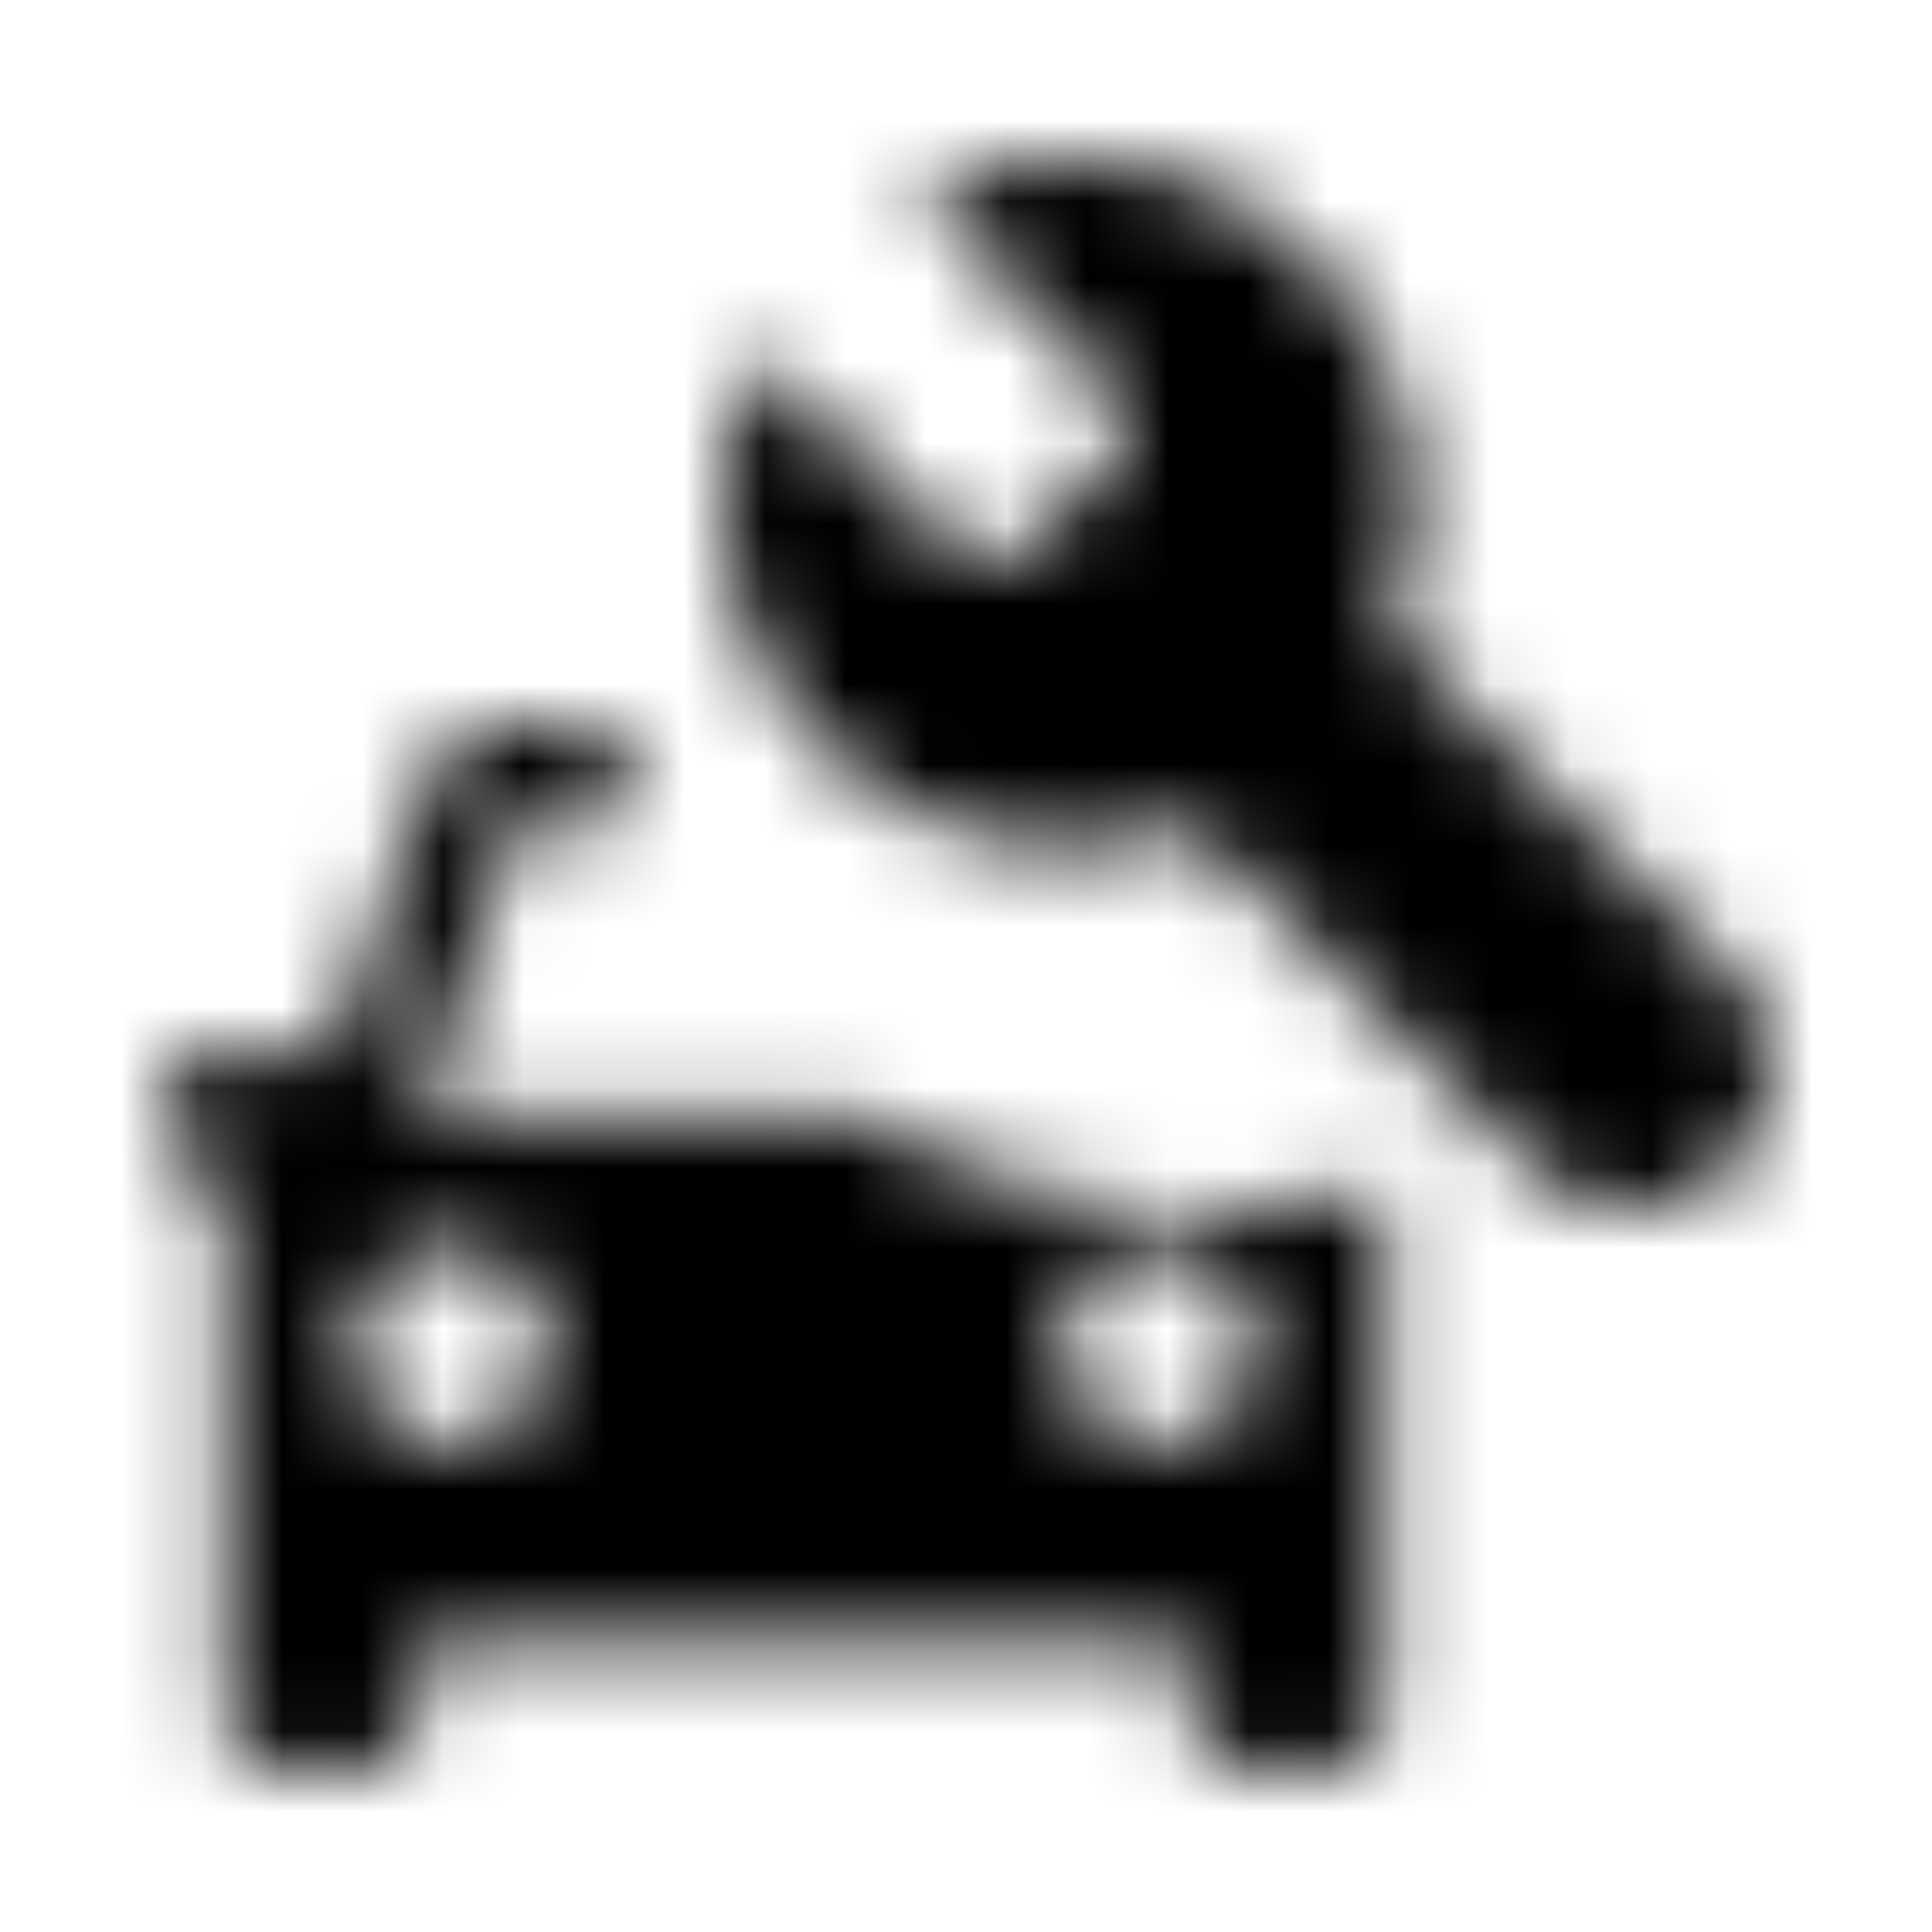 <svg xmlns="http://www.w3.org/2000/svg" xmlns:xlink="http://www.w3.org/1999/xlink" width="24" height="24" viewBox="0 0 24 24">
    <defs>
        <path id="a" d="M7.617 9c.069.425.167.831.293 1.219H6.4l-1.2 3.656h5.533c.103.064.208.125.315.184C12.16 14.67 13.495 15 15 15c.782 0 1.518-.09 2.2-.26v6.447c0 .447-.36.813-.8.813h-.8c-.44 0-.8-.366-.8-.813v-.812H5.2v.813c0 .446-.36.812-.8.812h-.8c-.44 0-.8-.366-.8-.813v-6.5a.8.8 0 0 1-.8-.8v-.024a.8.8 0 0 1 .8-.8h.8c.187 0 .359.064.495.171l1.169-3.413C5.432 9.34 5.872 9 6.4 9h1.217zM5.6 17.938c.664 0 1.2-.545 1.2-1.22 0-.674-.536-1.218-1.2-1.218-.664 0-1.2.544-1.2 1.219 0 .674.536 1.218 1.2 1.218zm8.8 0c.664 0 1.2-.545 1.2-1.22 0-.674-.536-1.218-1.2-1.218-.664 0-1.2.544-1.2 1.219 0 .674.536 1.218 1.2 1.218zm1.912-14.692a4.268 4.268 0 0 1 .956 4.595l4.228 4.23c.679.67.679 1.761 0 2.438a1.727 1.727 0 0 1-2.447 0l-4.254-4.249a4.3 4.3 0 0 1-4.543-.973 4.265 4.265 0 0 1-.824-4.884L11.82 6.79a.647.647 0 0 0 .93 0L13.8 5.744a.653.653 0 0 0 0-.927l-2.394-2.386a4.298 4.298 0 0 1 4.906.815z"/>
    </defs>
    <g fill="none" fill-rule="evenodd">
        <path d="M0 0h24v24H0z"/>
        <mask id="b" fill="#fff">
            <use xlink:href="#a"/>
        </mask>
        <g fill="#000000" mask="url(#b)">
            <path d="M0 0h24v24H0z"/>
        </g>
    </g>
</svg>
